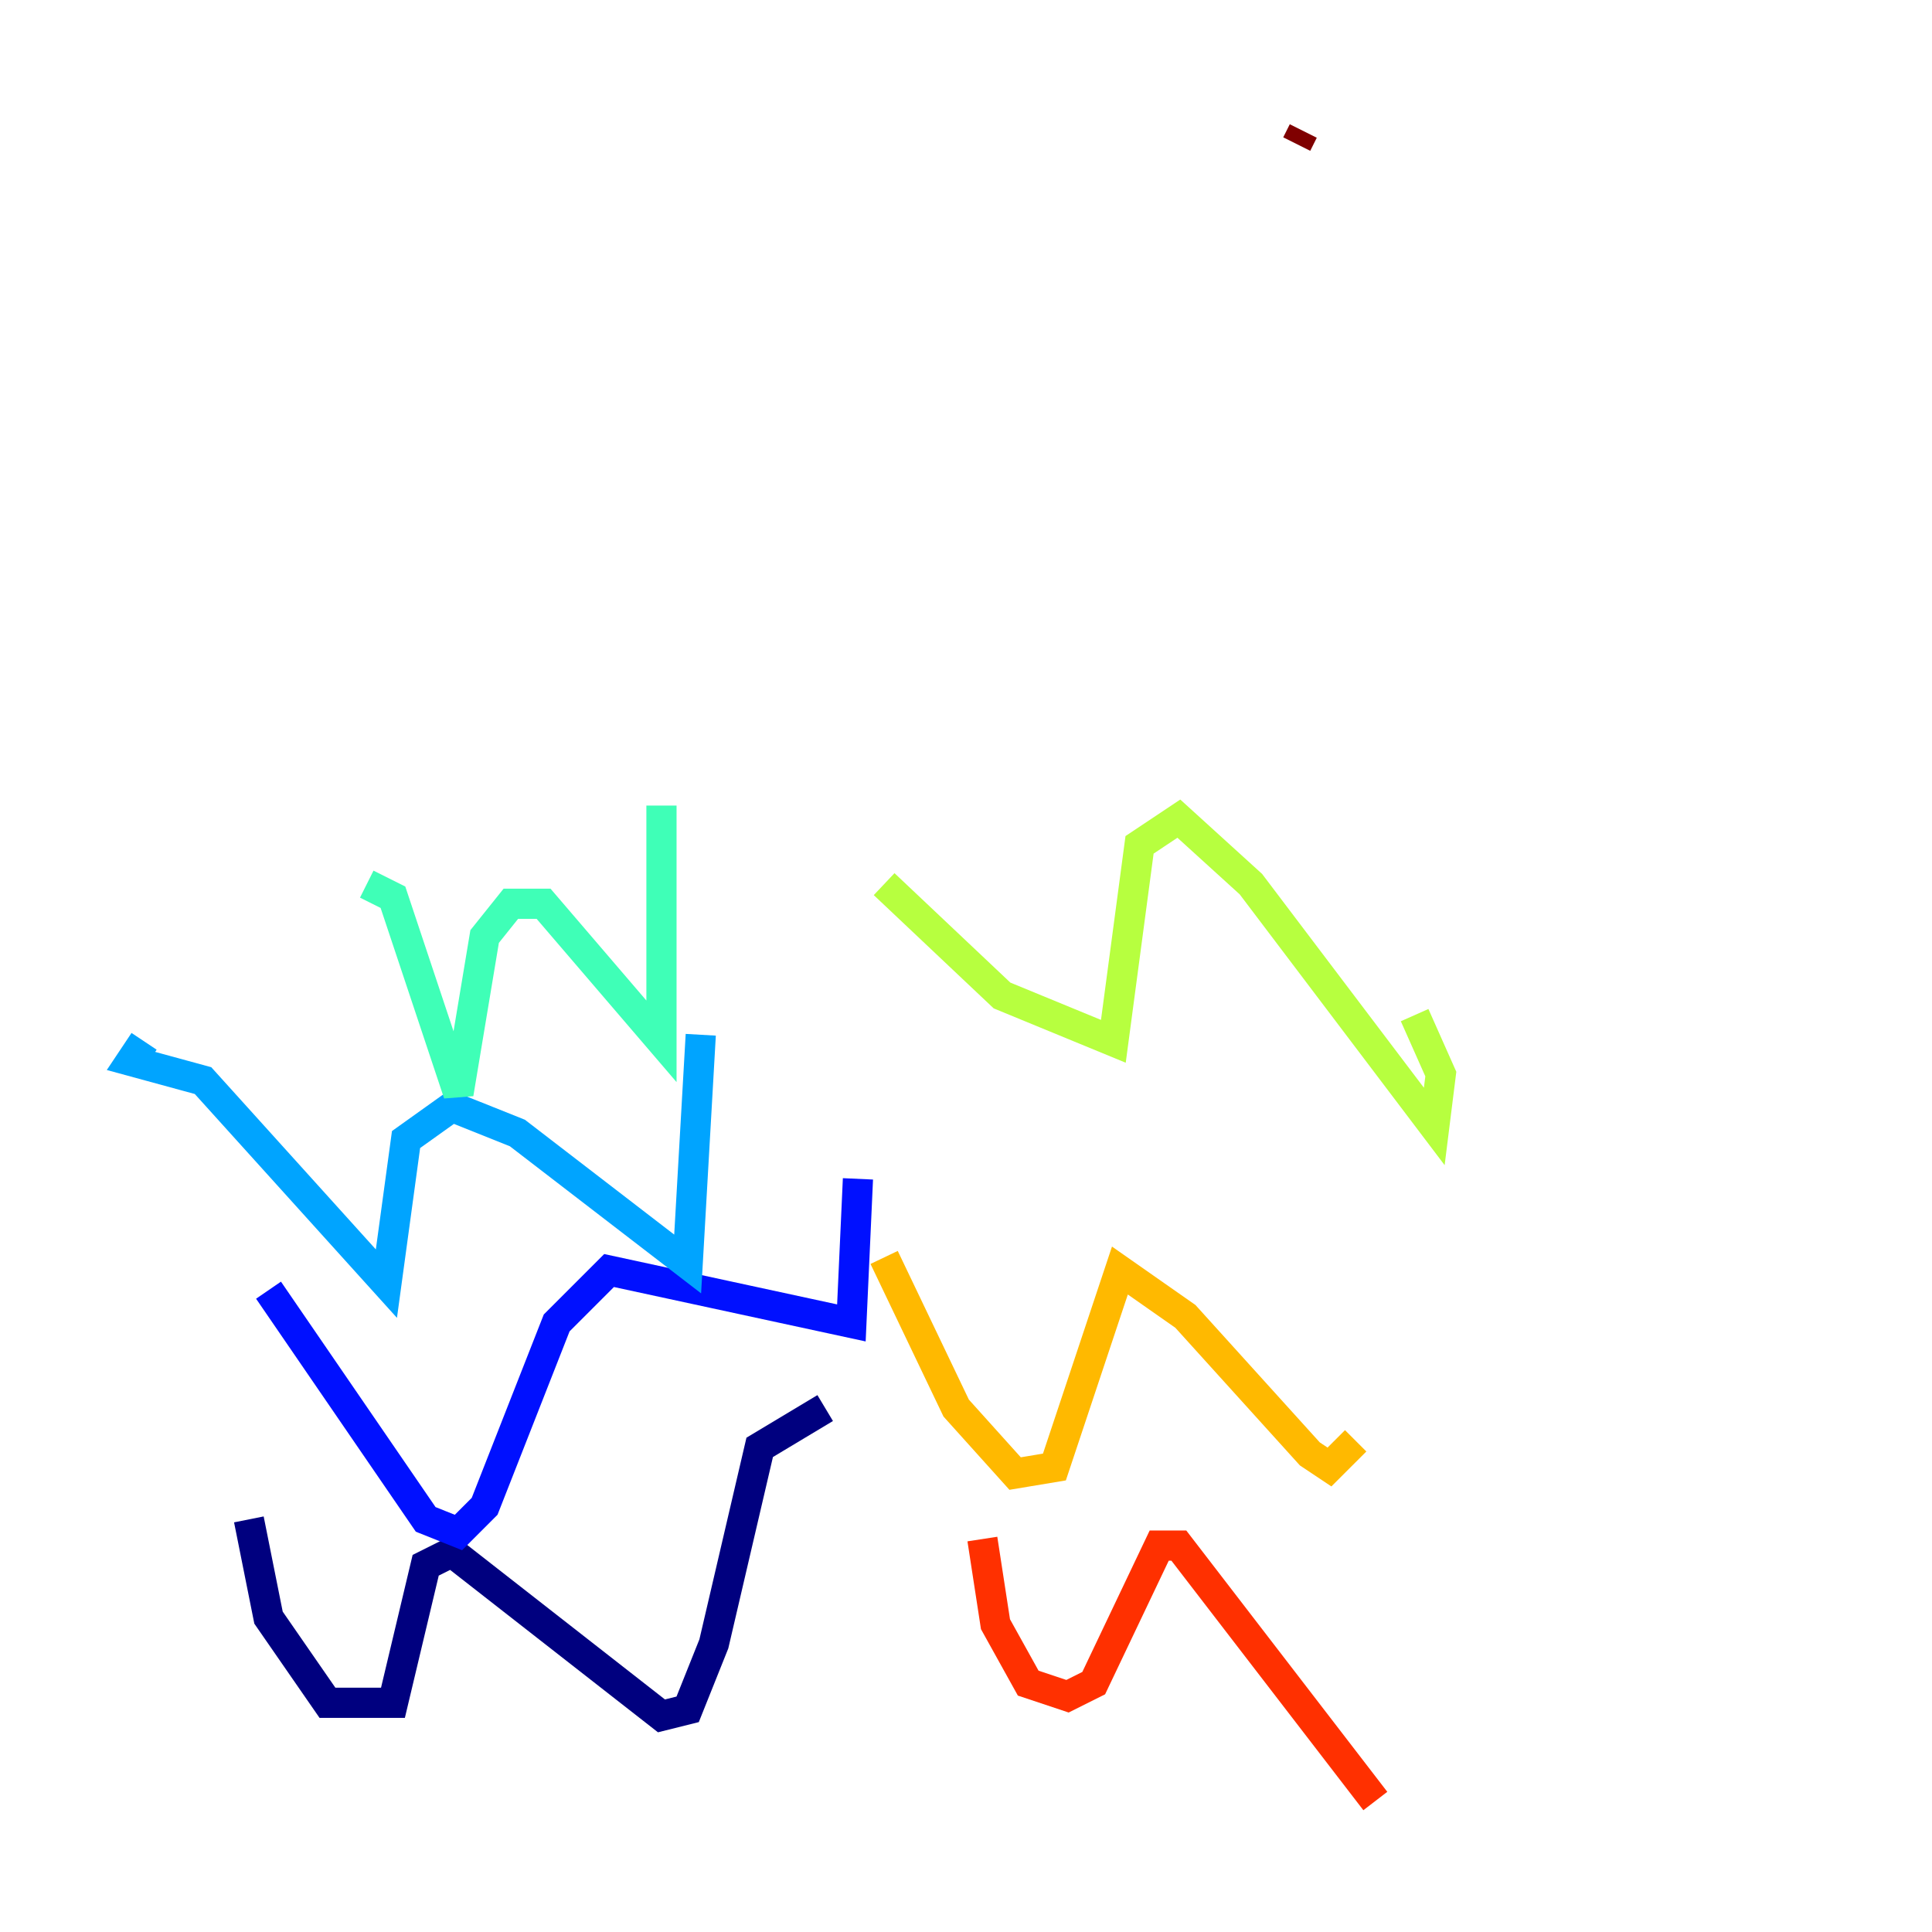 <?xml version="1.0" encoding="utf-8" ?>
<svg baseProfile="tiny" height="128" version="1.2" viewBox="0,0,128,128" width="128" xmlns="http://www.w3.org/2000/svg" xmlns:ev="http://www.w3.org/2001/xml-events" xmlns:xlink="http://www.w3.org/1999/xlink"><defs /><polyline fill="none" points="16.488,100.664 17.79,107.173 21.695,112.814 26.034,112.814 28.203,103.702 29.939,102.834 43.824,113.681 45.559,113.248 47.295,108.909 50.332,95.891 54.671,93.288" stroke="#00007f" stroke-width="2" /><polyline fill="none" points="17.79,85.478 28.203,100.664 30.373,101.532 32.108,99.797 36.881,87.647 40.352,84.176 56.407,87.647 56.841,78.102" stroke="#0010ff" stroke-width="2" /><polyline fill="none" points="9.546,68.99 8.678,70.291 13.451,71.593 25.6,85.044 26.902,75.498 29.939,73.329 34.278,75.064 45.559,83.742 46.427,68.556" stroke="#00a4ff" stroke-width="2" /><polyline fill="none" points="24.298,58.576 26.034,59.444 30.373,72.461 32.108,62.047 33.844,59.878 36.014,59.878 43.824,68.99 43.824,53.37" stroke="#3fffb7" stroke-width="2" /><polyline fill="none" points="58.576,58.576 66.386,65.953 73.763,68.99 75.498,55.973 78.102,54.237 82.875,58.576 95.024,74.63 95.458,71.159 93.722,67.254" stroke="#b7ff3f" stroke-width="2" /><polyline fill="none" points="58.576,83.308 63.349,93.288 67.254,97.627 69.858,97.193 74.197,84.176 78.536,87.214 86.78,96.325 88.081,97.193 89.817,95.458" stroke="#ffb900" stroke-width="2" /><polyline fill="none" points="65.085,101.966 65.953,107.607 68.122,111.512 70.725,112.38 72.461,111.512 76.8,102.4 78.102,102.4 91.119,119.322" stroke="#ff3000" stroke-width="2" /><polyline fill="none" points="86.346,8.678 85.912,9.546" stroke="#7f0000" stroke-width="2" /></svg>